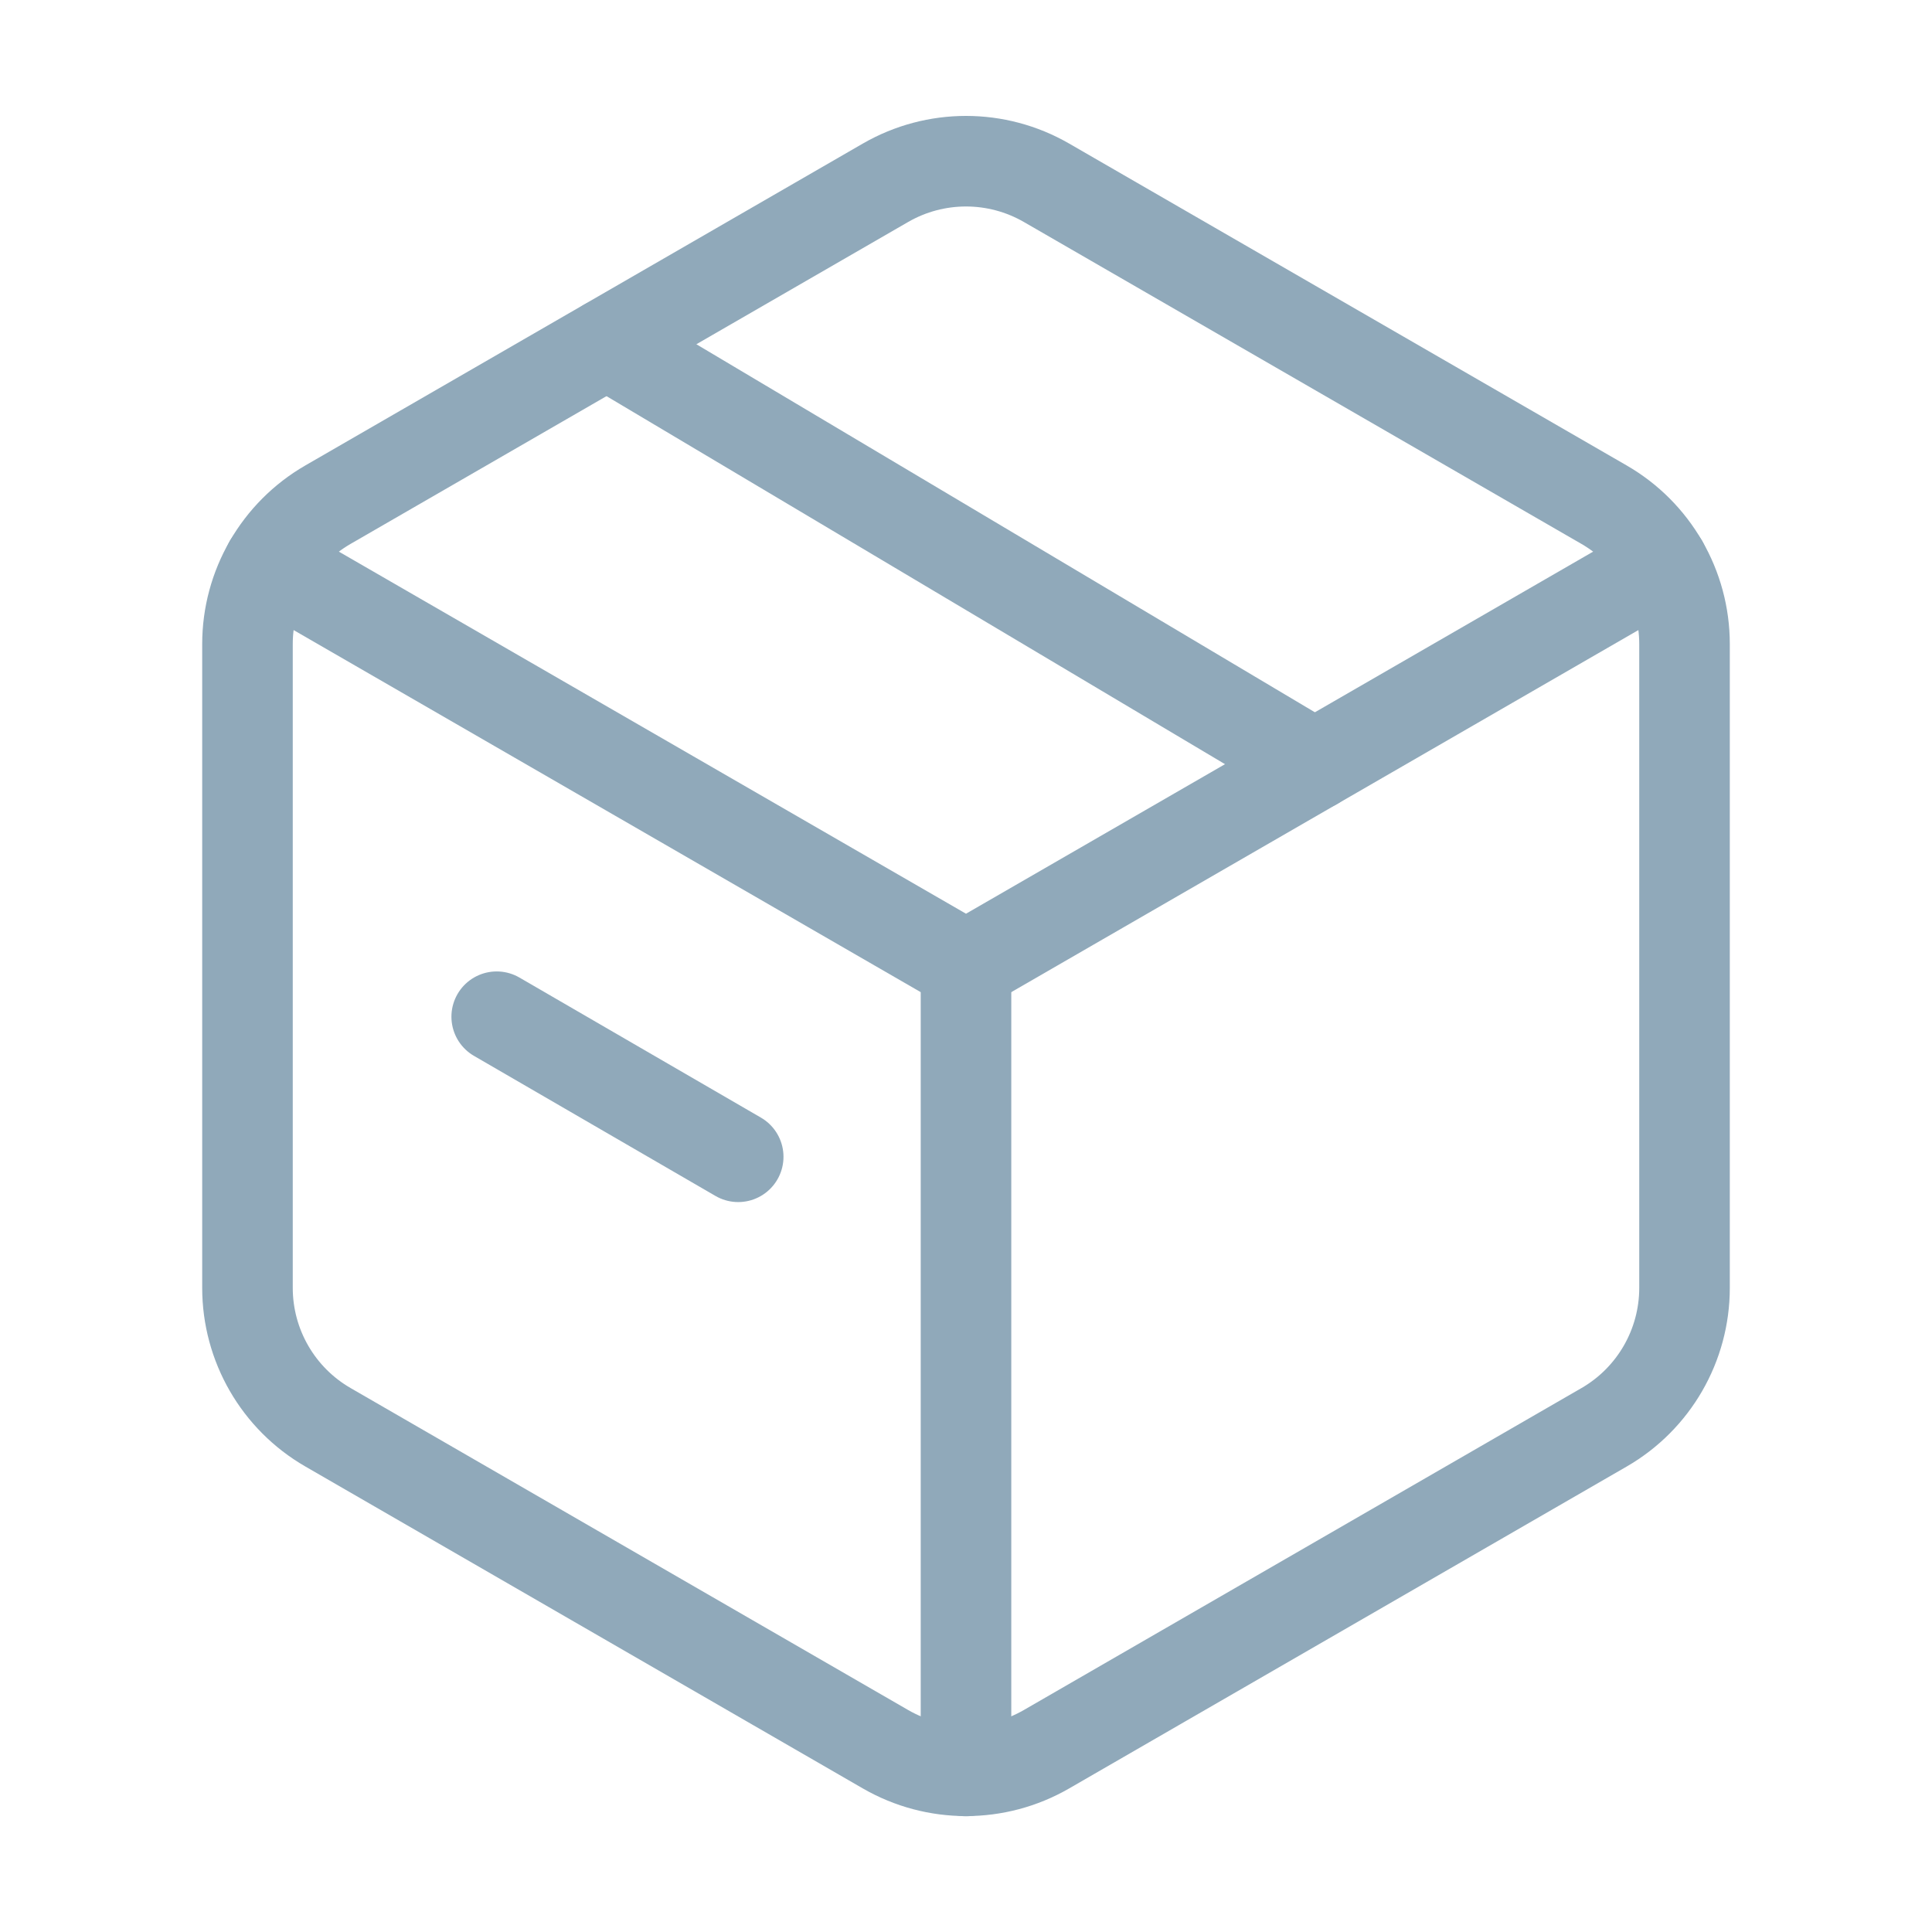 <svg xmlns="http://www.w3.org/2000/svg" width="32" height="32" viewBox="0 0 32 32" fill="none">
  <path fill-rule="evenodd" clip-rule="evenodd" d="M27.901 21.332V10.668C27.901 9.715 27.393 8.835 26.568 8.359L17.333 3.027C16.508 2.551 15.492 2.551 14.667 3.027L5.432 8.359C4.607 8.835 4.099 9.716 4.099 10.668V21.331C4.099 22.284 4.607 23.164 5.432 23.64L14.667 28.973C15.492 29.449 16.508 29.449 17.333 28.973L26.568 23.641C27.393 23.165 27.901 22.284 27.901 21.332Z" stroke="#90A9BA" stroke-width="1.5" stroke-linecap="round" stroke-linejoin="round"/>
  <path d="M8.227 16.84L12.227 19.16" stroke="#90A9BA" stroke-width="1.5" stroke-linecap="round" stroke-linejoin="round"/>
  <path d="M4.456 9.335L16 16L27.544 9.335" stroke="#90A9BA" stroke-width="1.5" stroke-linecap="round" stroke-linejoin="round"/>
  <path d="M16 29.333V16" stroke="#90A9BA" stroke-width="1.5" stroke-linecap="round" stroke-linejoin="round"/>
  <path d="M21.773 12.667L10.053 5.693" stroke="#90A9BA" stroke-width="1.5" stroke-linecap="round" stroke-linejoin="round"/>
</svg>